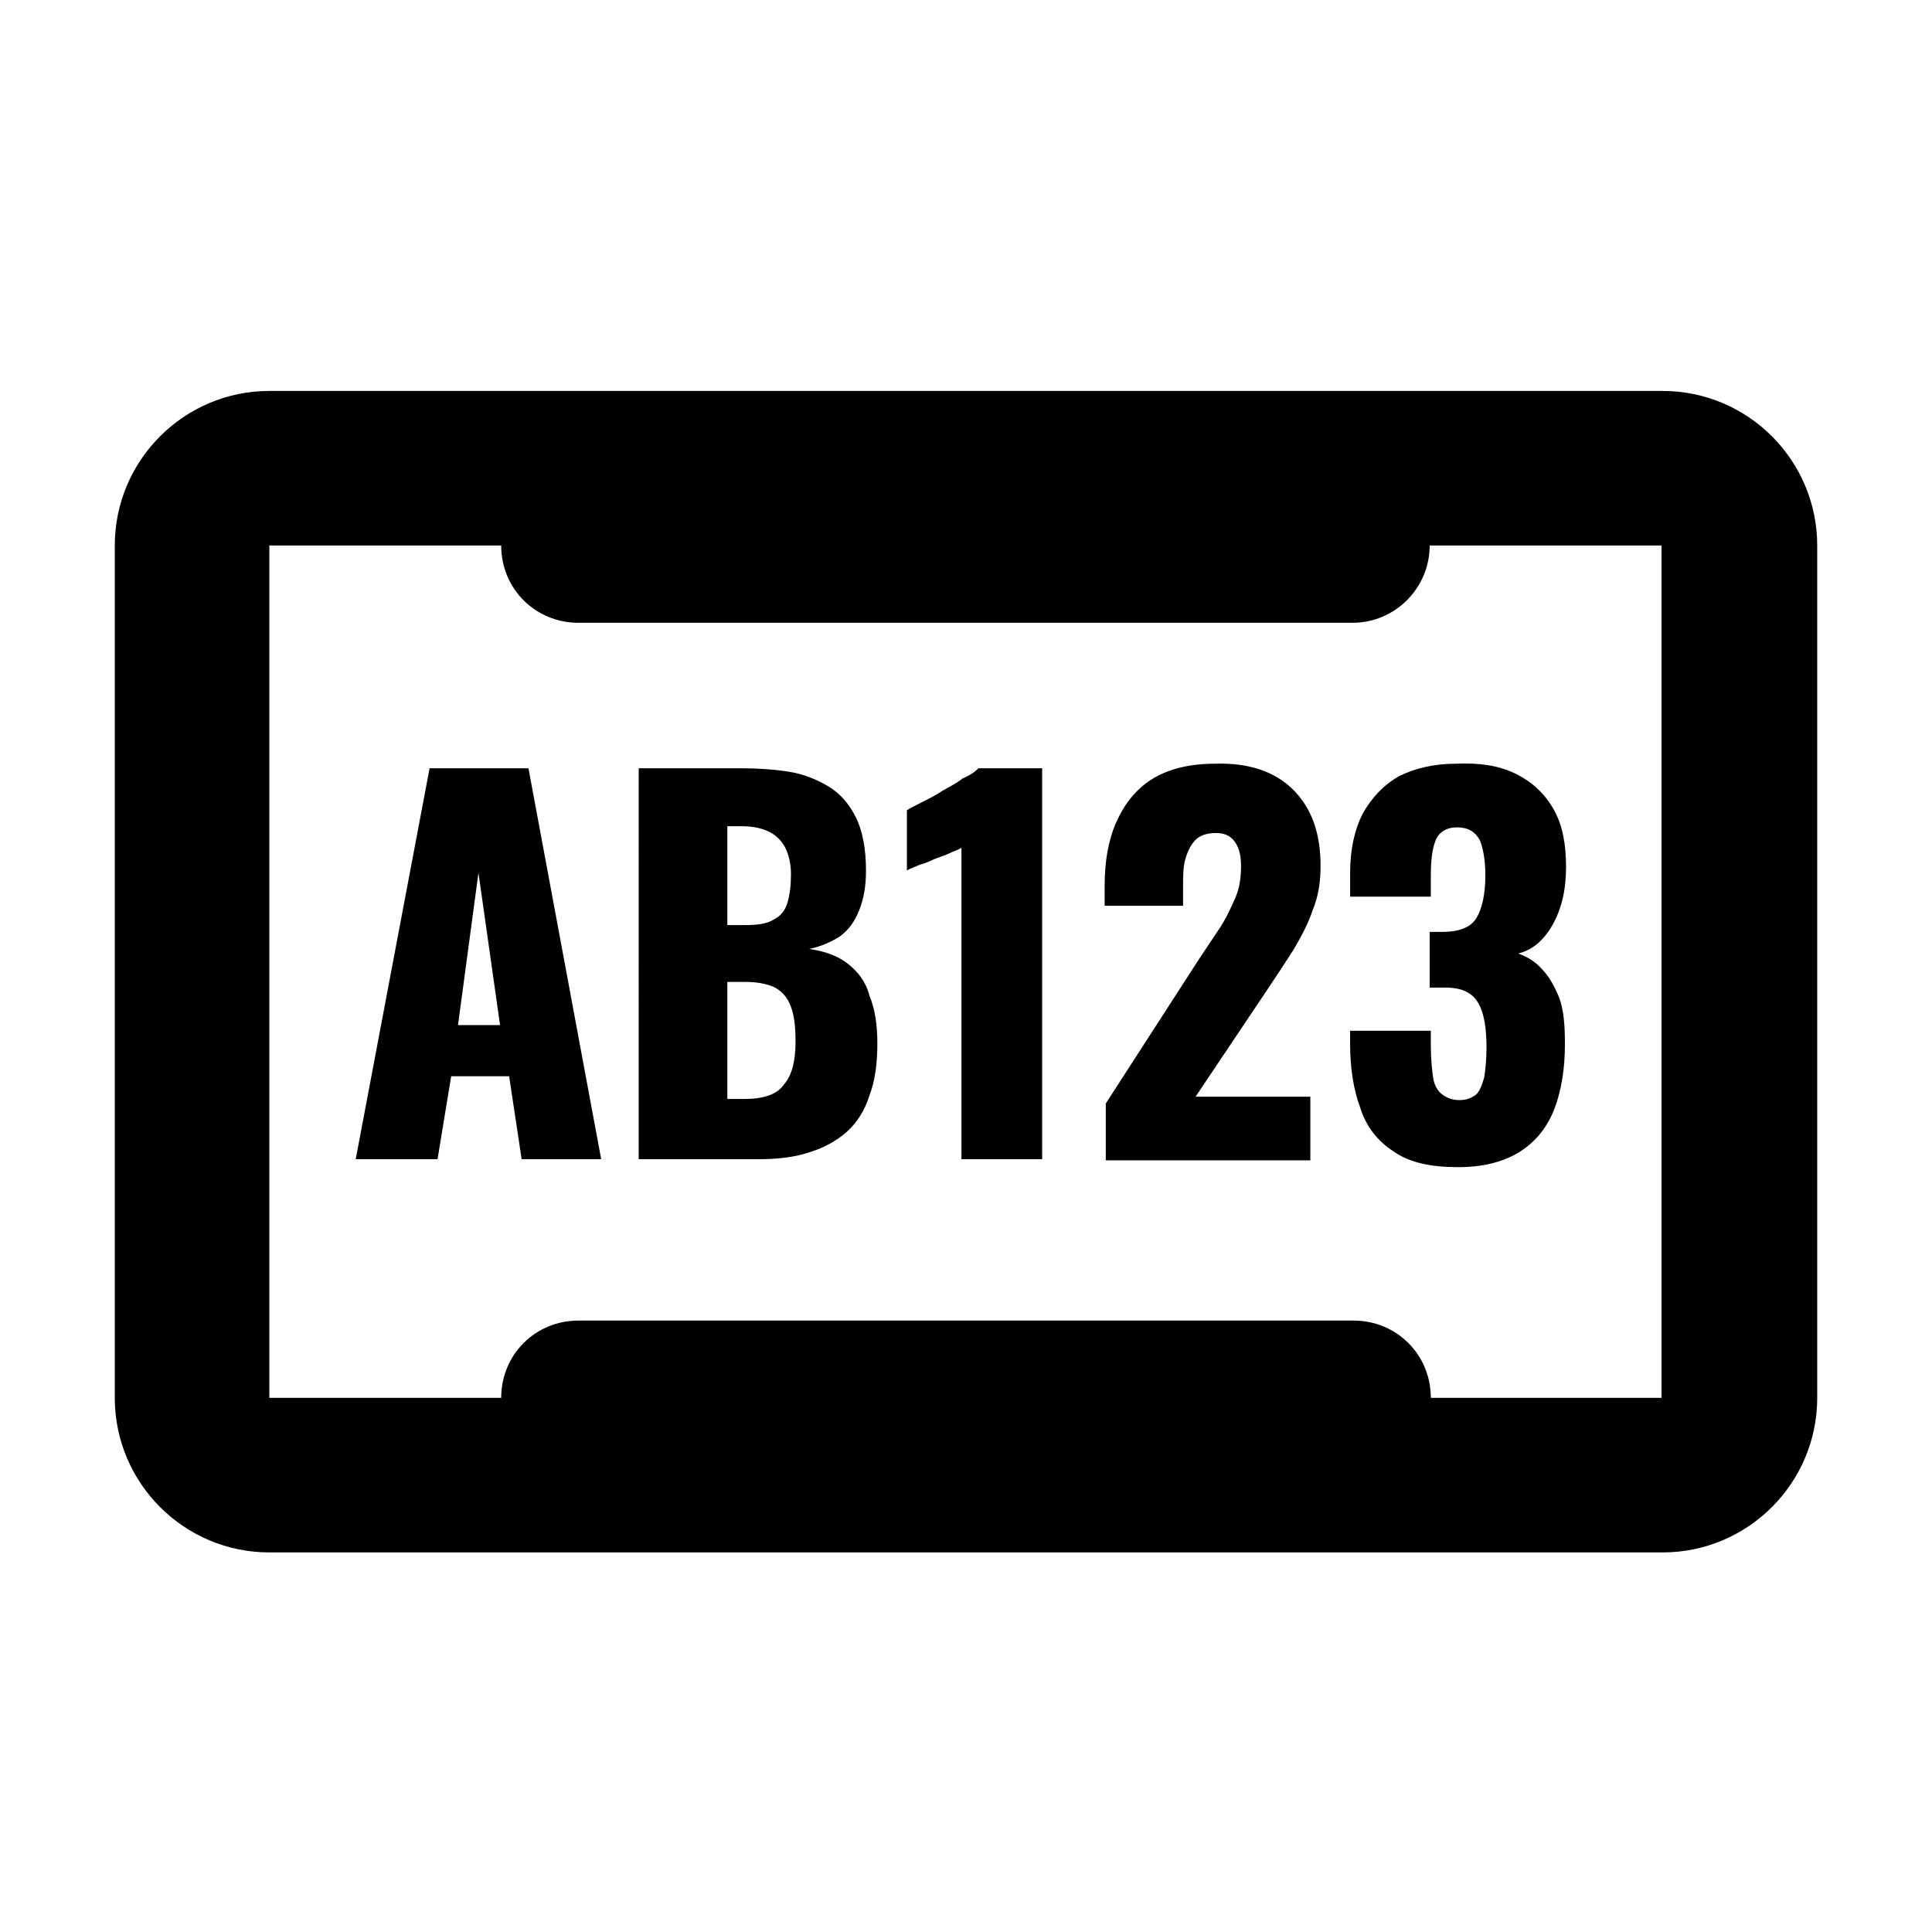 <?xml version="1.0" encoding="utf-8"?>
<!-- Generator: Adobe Illustrator 26.3.1, SVG Export Plug-In . SVG Version: 6.00 Build 0)  -->
<svg version="1.1" id="Camada_1" xmlns="http://www.w3.org/2000/svg" xmlns:xlink="http://www.w3.org/1999/xlink" x="0px" y="0px"
	 viewBox="0 0 170 170" style="enable-background:new 0 0 170 170;" xml:space="preserve">
<path d="M146.3,34.4H23.7c-7.5,0-13.6,6.1-13.6,13.6V123c0,7.5,6.1,13.6,13.6,13.6h122.6c7.5,0,13.6-6.1,13.6-13.6V48
	C159.9,40.5,153.8,34.4,146.3,34.4z M146.3,123h-20.4c0-3.8-3-6.8-6.8-6.8H50.9c-3.8,0-6.8,3-6.8,6.8H23.7V48h20.4
	c0,3.8,3,6.8,6.8,6.8h68.1c3.8,0,6.8-3.1,6.8-6.8h20.4V123z M37.8,67.6L31.3,102h7.2l1.2-7.3h5.1l1.1,7.3h7l-6.4-34.4H37.8z
	 M40.3,90.2l1.8-13.4L44,90.2H40.3z M74.6,84.8c-0.9-0.7-2-1.1-3.4-1.3c1-0.2,1.9-0.6,2.7-1.1c0.8-0.6,1.3-1.3,1.7-2.3
	c0.4-1,0.6-2.1,0.6-3.5c0-1.9-0.3-3.5-0.9-4.7c-0.6-1.2-1.4-2.1-2.4-2.7c-1-0.6-2.2-1.1-3.5-1.3s-2.7-0.3-4.2-0.3h-9V102h10.6
	c1.7,0,3.2-0.2,4.4-0.6c1.3-0.4,2.4-1,3.3-1.8c0.9-0.8,1.6-1.9,2-3.2c0.5-1.3,0.7-2.8,0.7-4.6c0-1.6-0.2-3-0.7-4.2
	C76.2,86.4,75.5,85.5,74.6,84.8z M64,72.7h1.3c1,0,1.8,0.2,2.4,0.5c0.6,0.3,1.1,0.8,1.4,1.4c0.3,0.6,0.5,1.4,0.5,2.3
	c0,1-0.1,1.8-0.3,2.5c-0.2,0.7-0.6,1.2-1.2,1.5c-0.6,0.4-1.5,0.5-2.6,0.5H64V72.7z M69,95.4c-0.6,0.9-1.8,1.3-3.5,1.3H64V86.4h1.6
	c1.1,0,2,0.2,2.6,0.5c0.7,0.4,1.1,0.9,1.4,1.7c0.3,0.8,0.4,1.8,0.4,3.1C70,93.3,69.7,94.6,69,95.4z M86.1,67.6h5.6V102h-7.1V74.6
	c-0.3,0.2-0.7,0.3-1.1,0.5c-0.4,0.2-0.8,0.3-1.3,0.5c-0.4,0.2-0.9,0.4-1.3,0.5c-0.4,0.2-0.8,0.3-1.1,0.5v-5.3
	c0.3-0.2,0.7-0.4,1.3-0.7c0.6-0.3,1.2-0.6,1.8-1c0.7-0.4,1.3-0.7,1.8-1.1C85.4,68.2,85.8,67.9,86.1,67.6z M113.8,69.5
	c1.6,1.6,2.4,3.8,2.4,6.7c0,1.4-0.2,2.7-0.7,3.9c-0.4,1.2-1,2.3-1.7,3.5c-0.7,1.1-1.5,2.3-2.3,3.5l-6.3,9.4h10.1v5.6h-18v-5
	l8.2-12.7c0.6-0.9,1.2-1.8,1.8-2.7c0.6-0.9,1-1.8,1.4-2.7c0.4-0.9,0.5-1.9,0.5-2.8c0-1-0.2-1.7-0.6-2.2c-0.4-0.5-0.9-0.7-1.6-0.7
	c-0.8,0-1.4,0.2-1.8,0.6c-0.4,0.4-0.7,1-0.9,1.7c-0.2,0.7-0.2,1.5-0.2,2.4v1.7h-6.9v-1.8c0-2,0.3-3.9,1-5.5c0.7-1.6,1.7-2.9,3.1-3.8
	c1.4-0.9,3.3-1.4,5.6-1.4C109.9,67.1,112.2,67.9,113.8,69.5z M133.4,68.1c1.4,0.7,2.5,1.7,3.3,3.1c0.8,1.4,1.1,3.1,1.1,5.1
	c0,2-0.4,3.7-1.2,5.1c-0.8,1.4-1.8,2.2-3,2.5c0.8,0.3,1.5,0.7,2.1,1.4c0.6,0.6,1.1,1.5,1.5,2.5c0.4,1.1,0.5,2.4,0.5,4.1
	c0,2.1-0.3,4-0.9,5.6c-0.6,1.6-1.6,2.9-3,3.8c-1.4,0.9-3.2,1.4-5.5,1.4c-2.4,0-4.3-0.4-5.7-1.4c-1.4-0.9-2.4-2.2-2.9-3.8
	c-0.6-1.6-0.9-3.5-0.9-5.6v-1.2h7.1c0,0,0,0.2,0,0.5c0,0.3,0,0.5,0,0.8c0,1.1,0.1,2.1,0.2,2.8c0.1,0.7,0.4,1.2,0.8,1.5
	s0.9,0.5,1.5,0.5c0.7,0,1.1-0.2,1.5-0.5c0.3-0.3,0.5-0.8,0.7-1.5c0.1-0.7,0.2-1.5,0.2-2.6c0-1.7-0.2-3-0.7-3.9
	c-0.5-0.9-1.4-1.4-2.9-1.4c0,0-0.2,0-0.5,0c-0.3,0-0.6,0-0.9,0v-4.9c0.2,0,0.4,0,0.6,0c0.2,0,0.4,0,0.5,0c1.5,0,2.5-0.4,3-1.2
	s0.8-2.1,0.8-3.8c0-1.3-0.2-2.4-0.5-3.1c-0.4-0.7-1-1.1-2-1.1c-0.9,0-1.6,0.4-1.9,1.2c-0.3,0.8-0.4,1.8-0.4,3.1c0,0.3,0,0.6,0,0.9
	s0,0.6,0,0.9h-7.1v-2.1c0-2.1,0.4-3.8,1.1-5.2c0.8-1.4,1.8-2.5,3.2-3.3c1.4-0.7,3.1-1.1,5-1.1C130.3,67.1,132,67.4,133.4,68.1z"/>
</svg>
